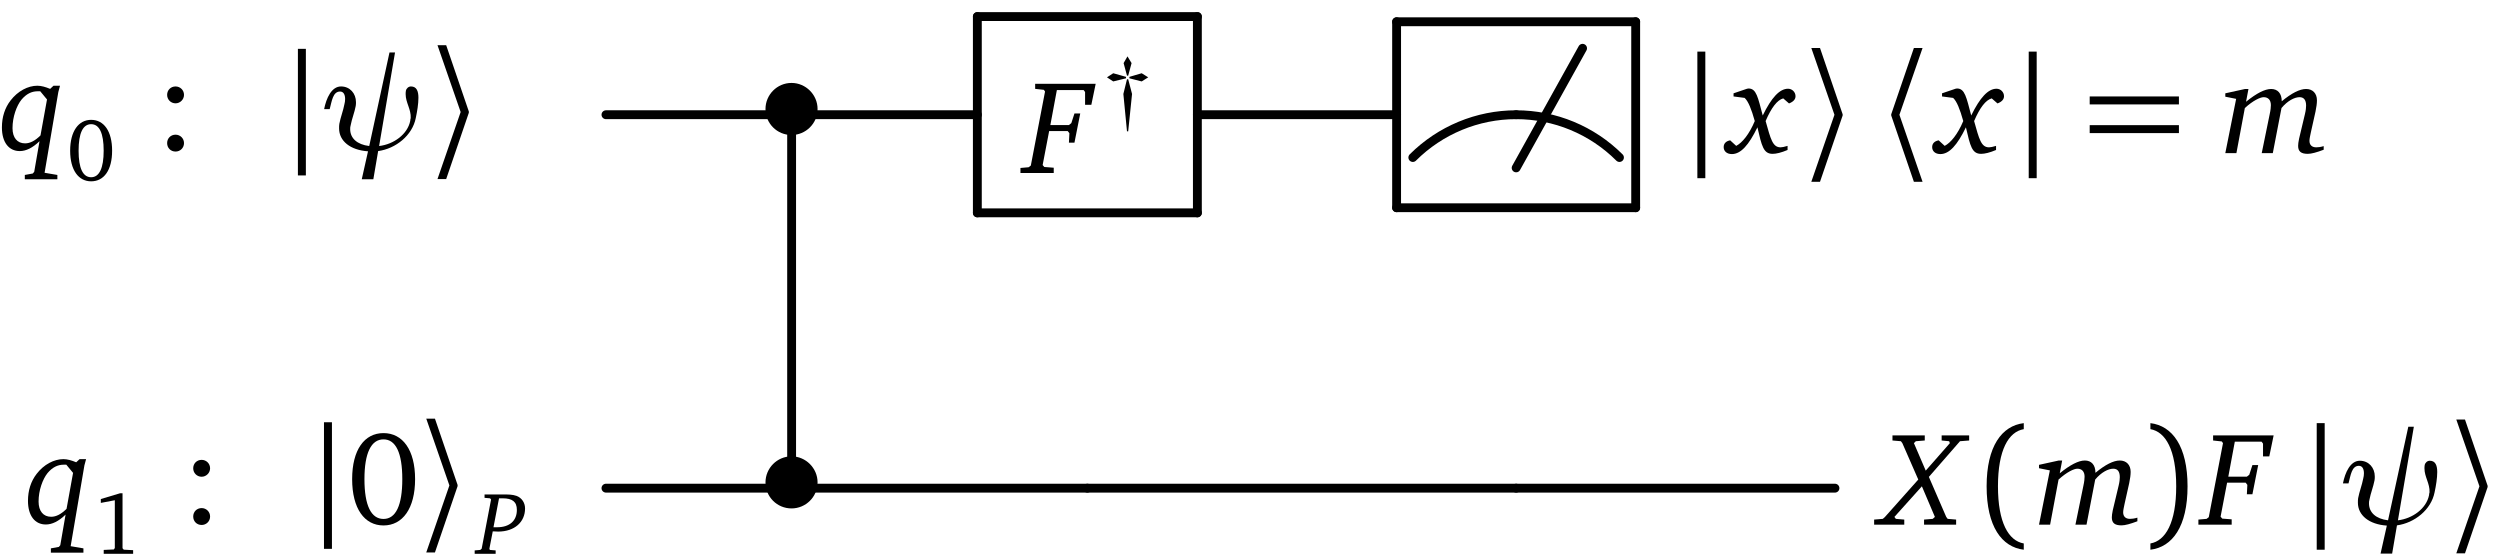 <svg xmlns="http://www.w3.org/2000/svg" xmlns:xlink="http://www.w3.org/1999/xlink" width="216" height="48" version="1.1" viewBox="0 0 162 36"><defs><g><symbol id="glyph0-0" overflow="visible"><path stroke="none"/></symbol><symbol id="glyph0-1" overflow="visible"><path stroke="none" d="M 3.562 -4.188 L 3.344 -3.984 C 3.047 -4.109 2.766 -4.188 2.516 -4.188 C 1.906 -4.188 1.25 -3.844 0.781 -3.234 C 0.406 -2.75 0.219 -2.156 0.219 -1.484 C 0.219 -0.516 0.672 0.047 1.375 0.047 C 1.781 0.047 2.203 -0.156 2.656 -0.594 L 2.312 1.391 L 2.219 1.5 L 1.703 1.594 L 1.703 1.875 L 3.812 1.875 L 3.812 1.594 L 2.984 1.453 L 3.875 -3.781 C 3.906 -3.891 3.938 -4.016 3.984 -4.188 Z M 2.703 -3.828 L 3.141 -3.297 L 2.719 -0.969 C 2.375 -0.625 2.047 -0.453 1.719 -0.453 C 1.219 -0.453 0.906 -0.812 0.906 -1.438 C 0.906 -2.172 1.172 -2.891 1.484 -3.281 C 1.797 -3.656 2.141 -3.828 2.531 -3.828 C 2.594 -3.828 2.641 -3.828 2.703 -3.828 Z M 2.703 -3.828"/></symbol><symbol id="glyph0-2" overflow="visible"><path stroke="none" d="M 0.734 -5.781 L 0.734 -5.453 L 1.297 -5.391 L 1.375 -5.281 L 0.453 -0.484 L 0.312 -0.375 L -0.219 -0.328 L -0.219 0 L 1.938 0 L 1.938 -0.344 L 1.328 -0.391 L 1.219 -0.516 L 1.641 -2.719 L 2.844 -2.719 L 2.953 -2.578 L 2.922 -1.969 L 3.281 -1.969 L 3.656 -3.859 L 3.281 -3.859 L 3.078 -3.234 L 2.922 -3.109 L 1.719 -3.109 L 2.141 -5.375 L 3.875 -5.375 L 3.969 -5.25 L 3.969 -4.422 L 4.375 -4.422 L 4.656 -5.781 Z M 0.734 -5.781"/></symbol><symbol id="glyph0-3" overflow="visible"><path stroke="none" d="M 1.109 -4.172 L 0.234 -3.875 L 0.234 -3.672 L 0.953 -3.578 C 1.188 -3.359 1.391 -2.859 1.609 -2.078 C 1.25 -1.219 0.797 -0.672 0.406 -0.469 L 0.016 -0.828 C -0.25 -0.781 -0.406 -0.625 -0.406 -0.391 C -0.406 -0.125 -0.203 0.062 0.125 0.062 C 0.703 0.062 1.219 -0.516 1.781 -1.672 C 2.062 -0.453 2.172 0.047 2.766 0.047 C 3 0.047 3.328 -0.031 3.734 -0.203 L 3.734 -0.469 C 3.531 -0.406 3.375 -0.375 3.281 -0.375 C 2.766 -0.375 2.641 -0.906 2.312 -2.078 C 2.688 -2.953 3.062 -3.438 3.453 -3.547 L 3.828 -3.219 C 4.109 -3.328 4.25 -3.484 4.25 -3.688 C 4.25 -3.953 4.031 -4.172 3.766 -4.172 C 3.219 -4.172 2.688 -3.594 2.125 -2.438 C 1.812 -3.609 1.719 -4.188 1.203 -4.188 C 1.172 -4.188 1.141 -4.172 1.109 -4.172 Z M 1.109 -4.172"/></symbol><symbol id="glyph0-4" overflow="visible"><path stroke="none" d="M 1.562 -4.156 L 0.281 -3.875 L 0.281 -3.656 L 0.984 -3.516 L 0.281 0 L 1 0 L 1.547 -2.922 C 2.078 -3.406 2.547 -3.625 2.766 -3.625 C 3.062 -3.625 3.234 -3.438 3.234 -3.109 C 3.234 -3 3.219 -2.797 3.156 -2.516 L 2.641 0 L 3.359 0 L 3.922 -2.922 C 4.312 -3.391 4.766 -3.625 5.094 -3.625 C 5.375 -3.625 5.516 -3.438 5.516 -3.078 C 5.516 -2.953 5.5 -2.766 5.438 -2.516 L 5.062 -0.938 C 5.016 -0.734 5 -0.562 5 -0.469 C 5 -0.109 5.188 0.047 5.625 0.047 C 5.859 0.047 6.203 -0.047 6.656 -0.219 L 6.656 -0.453 C 6.453 -0.391 6.297 -0.375 6.172 -0.375 C 5.891 -0.375 5.734 -0.531 5.734 -0.797 C 5.734 -0.938 5.781 -1.125 5.828 -1.359 L 6.125 -2.688 C 6.188 -2.984 6.219 -3.234 6.219 -3.422 C 6.219 -3.875 5.938 -4.156 5.516 -4.156 C 5.109 -4.156 4.578 -3.891 3.938 -3.359 C 3.938 -3.875 3.672 -4.156 3.25 -4.156 C 2.844 -4.156 2.297 -3.875 1.625 -3.328 L 1.781 -4.156 Z M 1.562 -4.156"/></symbol><symbol id="glyph0-5" overflow="visible"><path stroke="none" d="M 0.469 -5.781 L 0.469 -5.453 L 1.016 -5.406 L 1.109 -5.281 L 2.141 -2.922 L -0.016 -0.5 L -0.156 -0.375 L -0.719 -0.328 L -0.719 0 L 1.234 0 L 1.234 -0.328 L 0.688 -0.375 L 0.594 -0.5 L 2.375 -2.484 L 3.219 -0.5 L 3.078 -0.375 L 2.516 -0.328 L 2.516 0 L 4.594 0 L 4.594 -0.328 L 4.047 -0.375 L 3.953 -0.5 L 2.828 -3.094 L 4.844 -5.406 L 5.438 -5.453 L 5.438 -5.781 L 3.656 -5.781 L 3.656 -5.453 L 4.141 -5.406 L 4.188 -5.281 L 2.625 -3.5 L 1.859 -5.281 L 1.984 -5.406 L 2.562 -5.453 L 2.562 -5.781 Z M 0.469 -5.781"/></symbol><symbol id="glyph1-0" overflow="visible"><path stroke="none"/></symbol><symbol id="glyph1-1" overflow="visible"><path stroke="none" d="M 1.594 -3.922 C 0.781 -3.922 0.234 -3.188 0.234 -1.922 C 0.234 -0.656 0.781 0.062 1.594 0.062 C 2.422 0.062 2.953 -0.656 2.953 -1.922 C 2.953 -3.188 2.422 -3.922 1.594 -3.922 Z M 1.594 -3.641 C 2.125 -3.641 2.406 -3.062 2.406 -1.922 C 2.406 -0.797 2.125 -0.203 1.594 -0.203 C 1.062 -0.203 0.781 -0.781 0.781 -1.922 C 0.781 -3.062 1.062 -3.641 1.594 -3.641 Z M 1.594 -3.641"/></symbol><symbol id="glyph1-2" overflow="visible"><path stroke="none" d="M 1.422 -4.125 L 1.172 -3.688 L 1.391 -2.875 L 1.469 -2.875 L 1.688 -3.688 Z M 0.5 -3.031 L 0.094 -2.766 L 0.5 -2.5 L 1.328 -2.703 L 1.328 -2.797 Z M 2.344 -3.031 L 1.547 -2.797 L 1.547 -2.703 L 2.344 -2.5 L 2.766 -2.766 Z M 1.391 -2.641 L 1.156 -1.688 L 1.391 0.734 L 1.469 0.734 L 1.719 -1.688 L 1.469 -2.641 Z M 1.391 -2.641"/></symbol><symbol id="glyph1-3" overflow="visible"><path stroke="none" d="M 1.781 -3.922 L 0.531 -3.547 L 0.531 -3.297 L 1.438 -3.469 L 1.438 -0.375 L 1.375 -0.281 L 0.719 -0.25 L 0.719 0 L 2.625 0 L 2.625 -0.234 L 2.016 -0.266 L 1.938 -0.359 L 1.938 -3.922 Z M 1.781 -3.922"/></symbol><symbol id="glyph2-0" overflow="visible"><path stroke="none"/></symbol><symbol id="glyph2-1" overflow="visible"><path stroke="none" d="M 1.375 -4.141 C 1.062 -4.141 0.828 -3.906 0.828 -3.594 C 0.828 -3.297 1.062 -3.047 1.375 -3.047 C 1.672 -3.047 1.922 -3.297 1.922 -3.594 C 1.922 -3.906 1.672 -4.141 1.375 -4.141 Z M 1.375 -1.016 C 1.062 -1.016 0.828 -0.781 0.828 -0.469 C 0.828 -0.156 1.062 0.078 1.375 0.078 C 1.672 0.078 1.922 -0.156 1.922 -0.469 C 1.922 -0.781 1.672 -1.016 1.375 -1.016 Z M 1.375 -1.016"/></symbol><symbol id="glyph2-2" overflow="visible"><path stroke="none" d="M 2.391 -5.875 C 1.156 -5.875 0.359 -4.797 0.359 -2.891 C 0.359 -0.984 1.156 0.109 2.391 0.109 C 3.625 0.109 4.438 -0.984 4.438 -2.891 C 4.438 -4.797 3.625 -5.875 2.391 -5.875 Z M 2.391 -5.469 C 3.188 -5.469 3.609 -4.594 3.609 -2.891 C 3.609 -1.188 3.188 -0.312 2.391 -0.312 C 1.594 -0.312 1.156 -1.172 1.156 -2.891 C 1.156 -4.594 1.594 -5.469 2.391 -5.469 Z M 2.391 -5.469"/></symbol><symbol id="glyph3-0" overflow="visible"><path stroke="none"/></symbol><symbol id="glyph3-1" overflow="visible"><path stroke="none" d="M 0.953 -6.578 L 0.953 1.625 L 1.469 1.625 L 1.469 -6.578 Z M 0.953 -6.578"/></symbol><symbol id="glyph3-2" overflow="visible"><path stroke="none" d="M 0.375 -6.812 L 1.875 -2.484 L 0.375 1.859 L 0.938 1.859 L 2.406 -2.438 L 2.406 -2.516 L 0.938 -6.812 Z M 0.375 -6.812"/></symbol><symbol id="glyph3-3" overflow="visible"><path stroke="none" d="M 3.859 -2.484 C 3.859 -3.406 3.094 -4.172 2.172 -4.172 C 1.234 -4.172 0.484 -3.406 0.484 -2.484 C 0.484 -1.547 1.234 -0.797 2.172 -0.797 C 3.094 -0.797 3.859 -1.547 3.859 -2.484 Z M 3.859 -2.484"/></symbol><symbol id="glyph3-4" overflow="visible"><path stroke="none" d="M 2.438 -6.812 L 0.969 -2.516 L 0.969 -2.438 L 2.438 1.859 L 3 1.859 L 1.5 -2.484 L 3 -6.812 Z M 2.438 -6.812"/></symbol><symbol id="glyph4-0" overflow="visible"><path stroke="none"/></symbol><symbol id="glyph4-1" overflow="visible"><path stroke="none" d="M 3.797 -0.281 L 4.828 -6.344 L 4.469 -6.344 L 3.156 -0.281 C 2.375 -0.375 1.922 -0.781 1.922 -1.375 C 1.922 -1.453 1.922 -1.531 1.953 -1.625 C 2.031 -2.047 2.203 -2.453 2.281 -2.875 C 2.297 -2.969 2.297 -3.047 2.297 -3.125 C 2.297 -3.688 1.906 -4.141 1.328 -4.141 C 0.719 -4.141 0.375 -3.391 0.234 -2.672 L 0.594 -2.672 C 0.734 -3.188 0.797 -3.812 1.266 -3.812 C 1.5 -3.812 1.594 -3.594 1.594 -3.328 C 1.594 -3.219 1.578 -3.094 1.547 -2.984 C 1.469 -2.562 1.297 -2.141 1.219 -1.719 C 1.203 -1.625 1.203 -1.531 1.203 -1.422 C 1.203 -0.609 1.922 -0.016 3.078 0.062 L 2.672 1.875 L 3.422 1.875 L 3.734 0.047 C 4.875 -0.109 5.953 -0.969 6.172 -2.094 C 6.266 -2.531 6.344 -3.016 6.344 -3.406 C 6.344 -3.828 6.234 -4.141 5.859 -4.141 C 5.703 -4.141 5.562 -4.016 5.531 -3.859 C 5.516 -3.781 5.516 -3.703 5.516 -3.641 C 5.516 -3.094 5.875 -2.656 5.844 -2.094 C 5.828 -2.031 5.812 -1.969 5.812 -1.906 C 5.641 -1.047 4.75 -0.391 3.797 -0.281 Z M 3.797 -0.281"/></symbol><symbol id="glyph5-0" overflow="visible"><path stroke="none"/></symbol><symbol id="glyph5-1" overflow="visible"><path stroke="none" d="M 0.484 -3.156 L 6.266 -3.156 L 6.266 -3.672 L 0.484 -3.672 Z M 0.484 -1.297 L 6.266 -1.297 L 6.266 -1.812 L 0.484 -1.812 Z M 0.484 -1.297"/></symbol><symbol id="glyph5-2" overflow="visible"><path stroke="none" d="M 1.219 -2.484 C 1.219 -4.844 1.906 -6.016 2.891 -6.188 L 2.891 -6.578 C 1.469 -6.406 0.484 -5.078 0.484 -2.484 C 0.484 0.125 1.469 1.453 2.891 1.625 L 2.891 1.219 C 1.906 1.047 1.219 -0.125 1.219 -2.484 Z M 1.219 -2.484"/></symbol><symbol id="glyph5-3" overflow="visible"><path stroke="none" d="M 2.156 -2.484 C 2.156 -0.125 1.469 1.047 0.484 1.219 L 0.484 1.625 C 1.906 1.453 2.891 0.125 2.891 -2.484 C 2.891 -5.078 1.906 -6.406 0.484 -6.578 L 0.484 -6.188 C 1.469 -6.016 2.156 -4.844 2.156 -2.484 Z M 2.156 -2.484"/></symbol><symbol id="glyph6-0" overflow="visible"><path stroke="none"/></symbol><symbol id="glyph6-1" overflow="visible"><path stroke="none" d="M 0.484 -3.844 L 0.484 -3.625 L 0.844 -3.594 L 0.906 -3.516 L 0.297 -0.328 L 0.203 -0.25 L -0.156 -0.219 L -0.156 0 L 1.203 0 L 1.203 -0.219 L 0.828 -0.25 L 0.797 -0.328 L 1.016 -1.453 C 1.172 -1.453 1.281 -1.438 1.359 -1.438 C 2.438 -1.438 3.109 -2.062 3.109 -2.938 C 3.109 -3.312 2.891 -3.625 2.562 -3.75 C 2.297 -3.844 2.016 -3.844 1.703 -3.844 Z M 1.422 -3.594 C 1.5 -3.594 1.578 -3.594 1.656 -3.594 C 2.281 -3.594 2.578 -3.375 2.578 -2.844 C 2.578 -2.141 2.109 -1.719 1.297 -1.719 C 1.219 -1.719 1.141 -1.719 1.062 -1.719 Z M 1.422 -3.594"/></symbol></g></defs><g id="surface1"><g fill="#000" fill-opacity="1"><use x="-.095" y="9.743" xlink:href="#glyph0-1"/></g><g fill="#000" fill-opacity="1"><use x="4.312" y="11.688" xlink:href="#glyph1-1"/></g><g fill="#000" fill-opacity="1"><use x="10.002" y="9.743" xlink:href="#glyph2-1"/></g><g fill="#000" fill-opacity="1"><use x="18.351" y="9.743" xlink:href="#glyph3-1"/></g><g fill="#000" fill-opacity="1"><use x="20.77" y="9.743" xlink:href="#glyph4-1"/></g><g fill="#000" fill-opacity="1"><use x="27.975" y="9.743" xlink:href="#glyph3-2"/></g><g fill="#000" fill-opacity="1"><use x="49.12" y="9.546" xlink:href="#glyph3-3"/></g><path fill="none" stroke="#000" stroke-linecap="round" stroke-linejoin="round" stroke-miterlimit="10" stroke-opacity="1" stroke-width=".574" d="M 12.033 0.879 L 12.033 -25.074" transform="matrix(1,0,0,-1,39.264,7.434)"/><path fill="none" stroke="#000" stroke-linecap="round" stroke-linejoin="round" stroke-miterlimit="10" stroke-opacity="1" stroke-width=".574" d="M 12.912 0 L 0.002 0" transform="matrix(1,0,0,-1,39.264,7.434)"/><g fill="#000" fill-opacity="1"><use x="66.344" y="11.212" xlink:href="#glyph0-2"/></g><g fill="#000" fill-opacity="1"><use x="71.638" y="7.777" xlink:href="#glyph1-2"/></g><path fill="none" stroke="#000" stroke-linecap="round" stroke-linejoin="round" stroke-miterlimit="10" stroke-opacity="1" stroke-width=".574" d="M -7.128 6.36 L 7.13 6.36" transform="matrix(1,0,0,-1,70.46,7.434)"/><path fill="none" stroke="#000" stroke-linecap="round" stroke-linejoin="round" stroke-miterlimit="10" stroke-opacity="1" stroke-width=".574" d="M 7.13 6.36 L 7.13 -6.359" transform="matrix(1,0,0,-1,70.46,7.434)"/><path fill="none" stroke="#000" stroke-linecap="round" stroke-linejoin="round" stroke-miterlimit="10" stroke-opacity="1" stroke-width=".574" d="M 7.13 -6.359 L -7.128 -6.359" transform="matrix(1,0,0,-1,70.46,7.434)"/><path fill="none" stroke="#000" stroke-linecap="round" stroke-linejoin="round" stroke-miterlimit="10" stroke-opacity="1" stroke-width=".574" d="M -7.128 -6.359 L -7.128 6.36" transform="matrix(1,0,0,-1,70.46,7.434)"/><path fill="none" stroke="#000" stroke-linecap="round" stroke-linejoin="round" stroke-miterlimit="10" stroke-opacity="1" stroke-width=".574" d="M 24.068 0 L 11.158 0" transform="matrix(1,0,0,-1,39.264,7.434)"/><path fill="none" stroke="#000" stroke-linecap="round" stroke-linejoin="round" stroke-miterlimit="10" stroke-opacity="1" stroke-width=".574" d="M -0 6.696 C 1.777 8.469 4.183 9.469 6.695 9.469" transform="matrix(1,0,0,-1,91.551,16.903)"/><path fill="none" stroke="#000" stroke-linecap="round" stroke-linejoin="round" stroke-miterlimit="10" stroke-opacity="1" stroke-width=".574" d="M -0.001 9.469 C 2.511 9.469 4.921 8.469 6.694 6.696" transform="matrix(1,0,0,-1,98.247,16.903)"/><path fill="none" stroke="#000" stroke-linecap="round" stroke-linejoin="round" stroke-miterlimit="10" stroke-opacity="1" stroke-width=".574" d="M -0.001 -3.445 L 4.304 4.305" transform="matrix(1,0,0,-1,98.247,7.434)"/><path fill="none" stroke="#000" stroke-linecap="round" stroke-linejoin="round" stroke-miterlimit="10" stroke-opacity="1" stroke-width=".574" d="M -7.747 6.024 L 7.745 6.024" transform="matrix(1,0,0,-1,98.247,7.434)"/><path fill="none" stroke="#000" stroke-linecap="round" stroke-linejoin="round" stroke-miterlimit="10" stroke-opacity="1" stroke-width=".574" d="M 7.745 6.024 L 7.745 -6.027" transform="matrix(1,0,0,-1,98.247,7.434)"/><path fill="none" stroke="#000" stroke-linecap="round" stroke-linejoin="round" stroke-miterlimit="10" stroke-opacity="1" stroke-width=".574" d="M 7.745 -6.027 L -7.747 -6.027" transform="matrix(1,0,0,-1,98.247,7.434)"/><path fill="none" stroke="#000" stroke-linecap="round" stroke-linejoin="round" stroke-miterlimit="10" stroke-opacity="1" stroke-width=".574" d="M -7.747 -6.027 L -7.747 6.024" transform="matrix(1,0,0,-1,98.247,7.434)"/><path fill="none" stroke="#000" stroke-linecap="round" stroke-linejoin="round" stroke-miterlimit="10" stroke-opacity="1" stroke-width=".574" d="M 51.236 0 L 38.326 0" transform="matrix(1,0,0,-1,39.264,7.434)"/><g fill="#000" fill-opacity="1"><use x="109.036" y="9.922" xlink:href="#glyph3-1"/></g><g fill="#000" fill-opacity="1"><use x="112.1" y="9.922" xlink:href="#glyph0-3"/></g><g fill="#000" fill-opacity="1"><use x="116.998" y="9.922" xlink:href="#glyph3-2"/></g><g fill="#000" fill-opacity="1"><use x="121.582" y="9.922" xlink:href="#glyph3-4"/></g><g fill="#000" fill-opacity="1"><use x="125.61" y="9.922" xlink:href="#glyph0-3"/></g><g fill="#000" fill-opacity="1"><use x="130.508" y="9.922" xlink:href="#glyph3-1"/></g><g fill="#000" fill-opacity="1"><use x="134.928" y="9.922" xlink:href="#glyph5-1"/></g><g fill="#000" fill-opacity="1"><use x="143.919" y="9.922" xlink:href="#glyph0-4"/></g><g fill="#000" fill-opacity="1"><use x="1.594" y="33.94" xlink:href="#glyph0-1"/></g><g fill="#000" fill-opacity="1"><use x="6.002" y="35.885" xlink:href="#glyph1-3"/></g><g fill="#000" fill-opacity="1"><use x="11.692" y="33.94" xlink:href="#glyph2-1"/></g><g fill="#000" fill-opacity="1"><use x="20.041" y="33.94" xlink:href="#glyph3-1"/></g><g fill="#000" fill-opacity="1"><use x="22.46" y="33.94" xlink:href="#glyph2-2"/></g><g fill="#000" fill-opacity="1"><use x="27.246" y="33.94" xlink:href="#glyph3-2"/></g><g fill="#000" fill-opacity="1"><use x="30.915" y="35.885" xlink:href="#glyph6-1"/></g><g fill="#000" fill-opacity="1"><use x="49.12" y="33.743" xlink:href="#glyph3-3"/></g><path fill="none" stroke="#000" stroke-linecap="round" stroke-linejoin="round" stroke-miterlimit="10" stroke-opacity="1" stroke-width=".574" d="M 12.912 -24.199 L 0.002 -24.199" transform="matrix(1,0,0,-1,39.264,7.434)"/><path fill="none" stroke="#000" stroke-linecap="round" stroke-linejoin="round" stroke-miterlimit="10" stroke-opacity="1" stroke-width=".574" d="M 31.197 -24.199 L 11.158 -24.199" transform="matrix(1,0,0,-1,39.264,7.434)"/><path fill="none" stroke="#000" stroke-linecap="round" stroke-linejoin="round" stroke-miterlimit="10" stroke-opacity="1" stroke-width=".574" d="M 58.982 -24.199 L 31.197 -24.199" transform="matrix(1,0,0,-1,39.264,7.434)"/><path fill="none" stroke="#000" stroke-linecap="round" stroke-linejoin="round" stroke-miterlimit="10" stroke-opacity="1" stroke-width=".574" d="M 79.642 -24.199 L 58.982 -24.199" transform="matrix(1,0,0,-1,39.264,7.434)"/><g fill="#000" fill-opacity="1"><use x="122.163" y="33.997" xlink:href="#glyph0-5"/></g><g fill="#000" fill-opacity="1"><use x="128.249" y="33.997" xlink:href="#glyph5-2"/></g><g fill="#000" fill-opacity="1"><use x="131.847" y="33.997" xlink:href="#glyph0-4"/></g><g fill="#000" fill-opacity="1"><use x="138.862" y="33.997" xlink:href="#glyph5-3"/></g><g fill="#000" fill-opacity="1"><use x="142.675" y="33.997" xlink:href="#glyph0-2"/></g><g fill="#000" fill-opacity="1"><use x="149.17" y="33.997" xlink:href="#glyph3-1"/></g><g fill="#000" fill-opacity="1"><use x="151.589" y="33.997" xlink:href="#glyph4-1"/></g><g fill="#000" fill-opacity="1"><use x="158.793" y="33.997" xlink:href="#glyph3-2"/></g></g></svg>